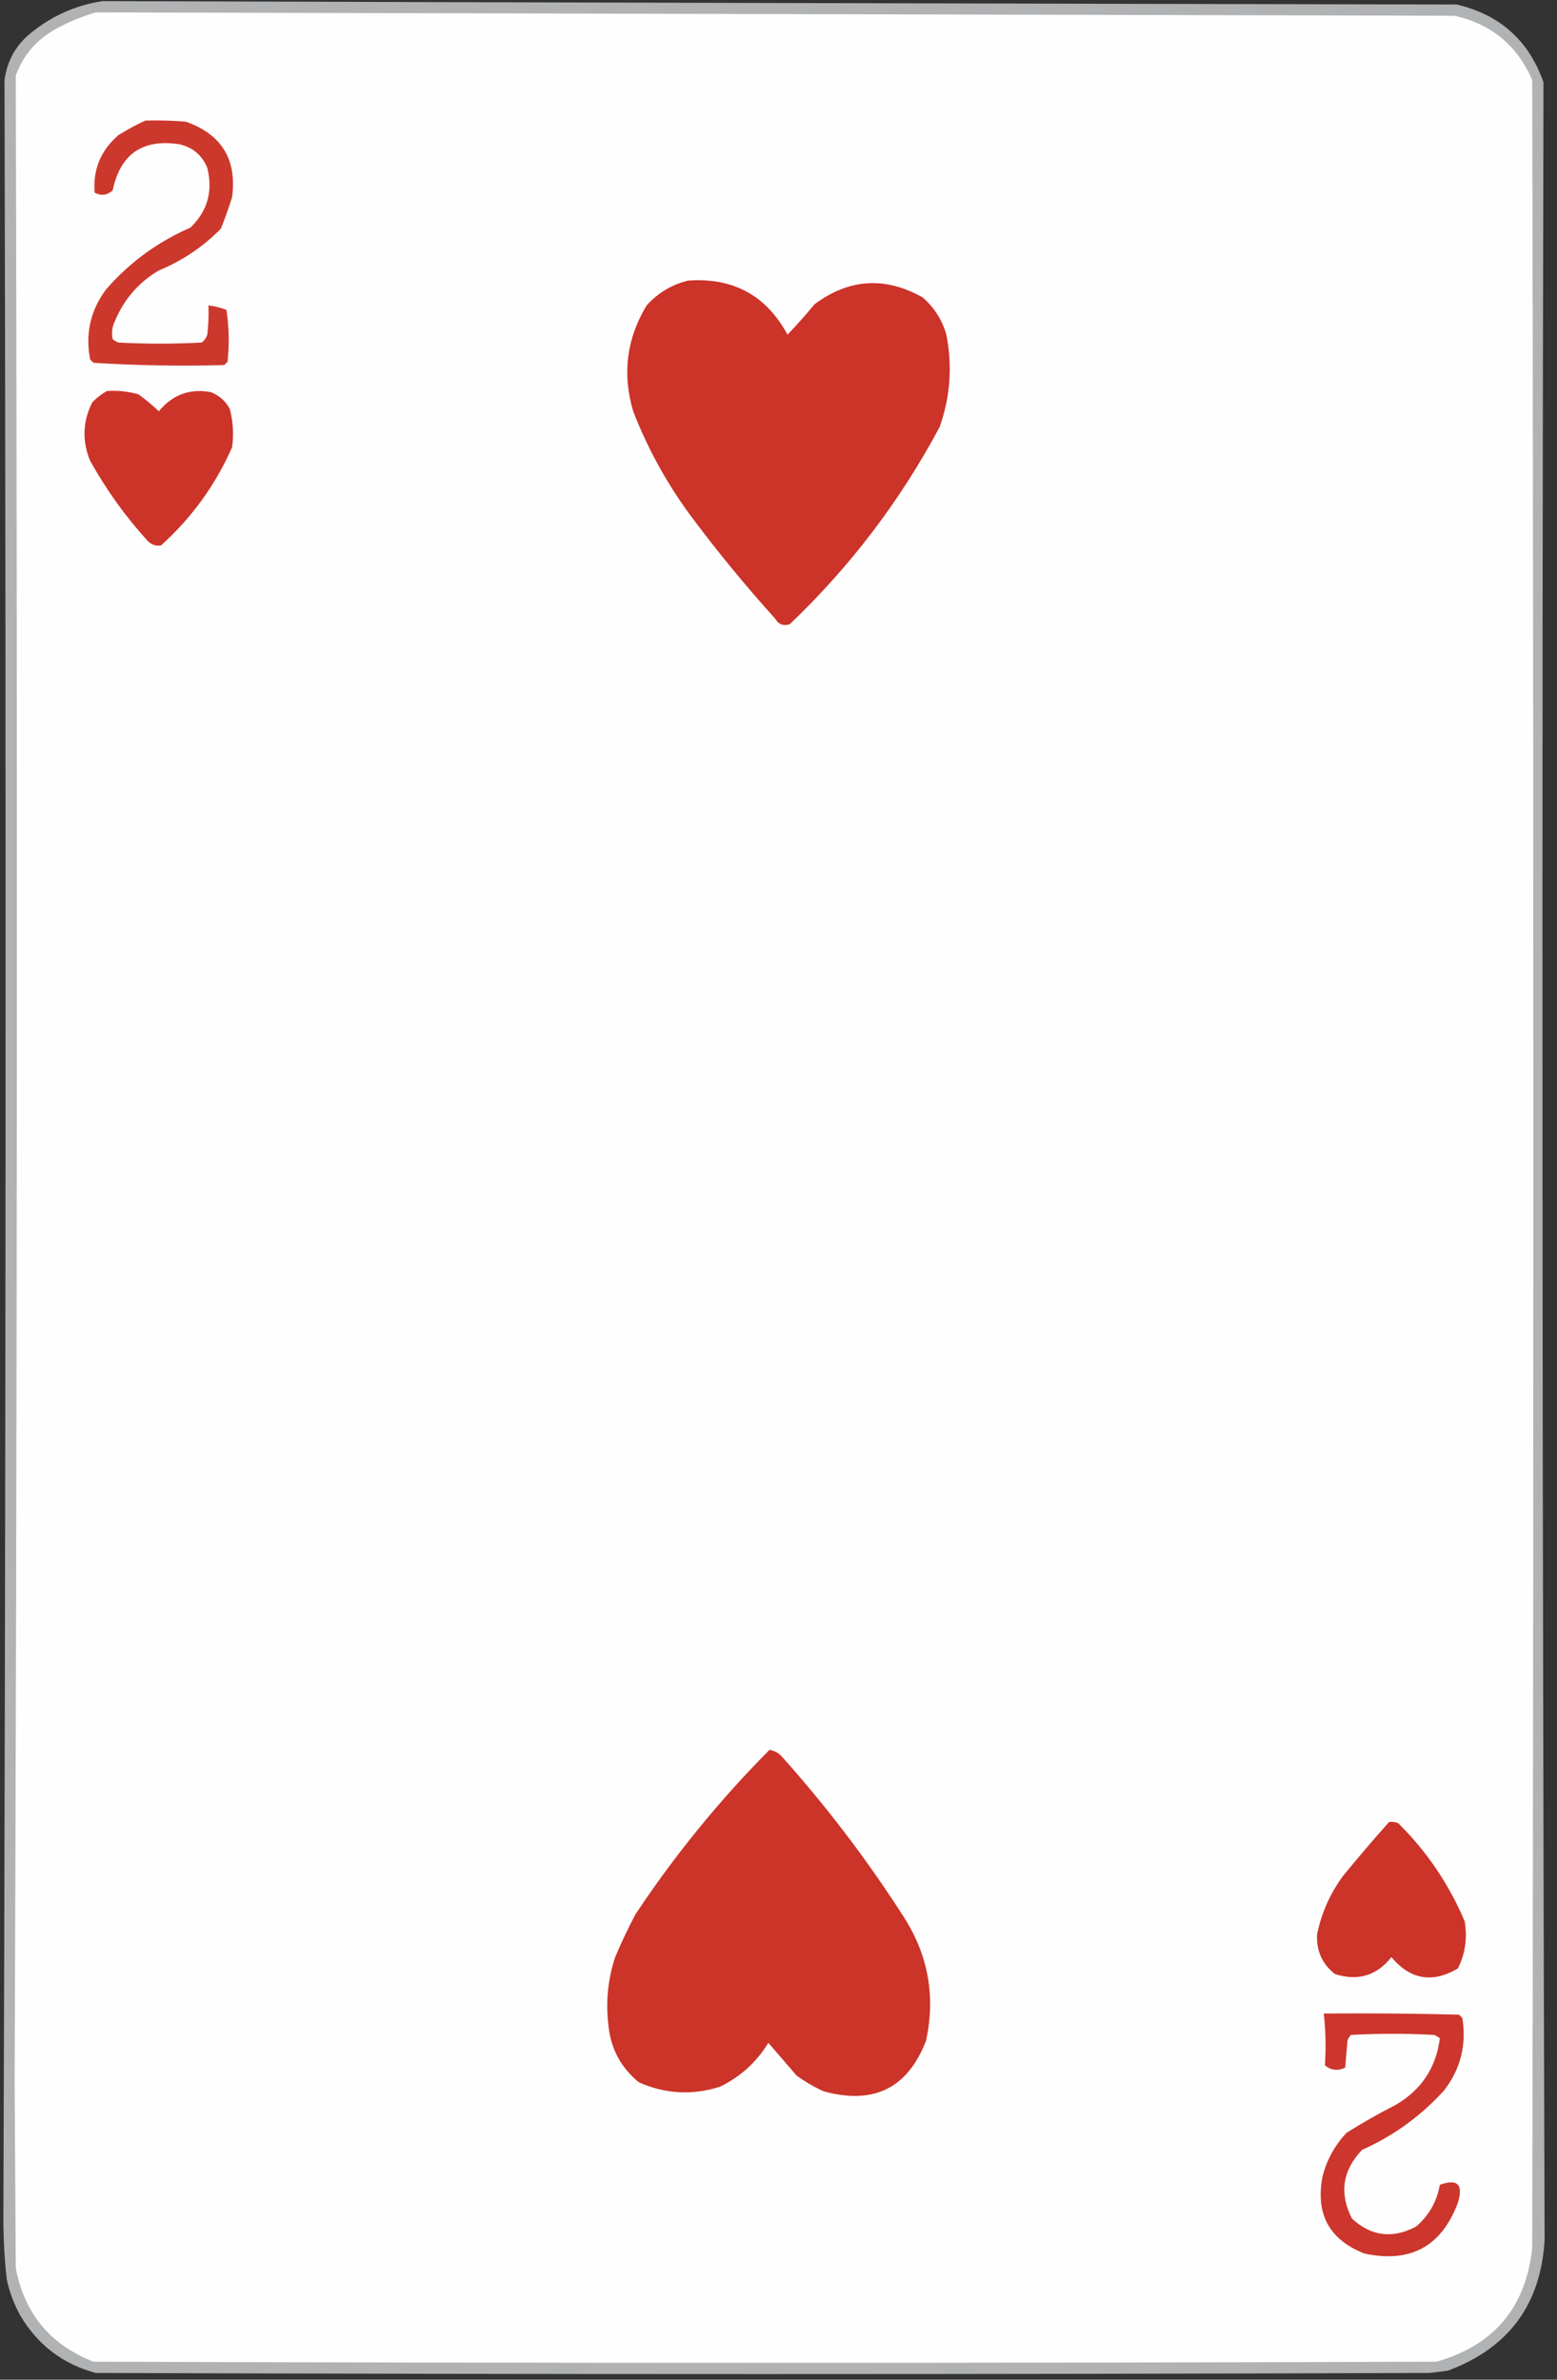 <?xml version="1.0" encoding="UTF-8"?>
<!DOCTYPE svg PUBLIC "-//W3C//DTD SVG 1.1//EN" "http://www.w3.org/Graphics/SVG/1.1/DTD/svg11.dtd">
<svg xmlns="http://www.w3.org/2000/svg" version="1.1" width="691px" height="1056px" style="shape-rendering:geometricPrecision; text-rendering:geometricPrecision; image-rendering:optimizeQuality; fill-rule:evenodd; clip-rule:evenodd" xmlns:xlink="http://www.w3.org/1999/xlink">
<rect width="100%" height="100%" fill="#333333" stroke="none"/>
<g><path style="opacity:0.906" fill="#bdbfc1" d="M 45.5,0.5 C 245.833,1.121 446.166,1.621 646.5,2C 665.686,6.524 678.519,18.024 685,36.5C 684.264,355.74 684.431,674.906 685.5,994C 683.799,1022.7 669.466,1042.03 642.5,1052C 639.833,1052.33 637.167,1052.67 634.5,1053C 437.167,1053.67 239.833,1053.67 42.5,1053C 27.924,1049.1 16.757,1040.6 9,1027.5C 6.211,1022.47 4.211,1017.13 3,1011.5C 2.001,1002.53 1.501,993.531 1.5,984.5C 2.615,668.167 2.781,351.834 2,35.5C 3.217,26.617 7.384,19.45 14.5,14C 23.735,6.71 34.068,2.21 45.5,0.5 Z"/></g>
<g><path style="opacity:1" fill="#fefefe" d="M 42.5,5.5 C 243.5,5.985 444.5,6.485 645.5,7C 661.811,10.642 673.311,20.142 680,35.5C 680.667,356.167 680.667,676.833 680,997.5C 677.215,1023.9 663.048,1040.73 637.5,1048C 438.833,1048.67 240.167,1048.67 41.5,1048C 22.377,1040.54 10.877,1026.71 7,1006.5C 6.833,979 6.667,951.5 6.5,924C 7.642,627.166 7.809,330.333 7,33.5C 10.301,24.531 16.134,17.697 24.5,13C 30.328,9.788 36.328,7.288 42.5,5.5 Z"/></g>
<g><path style="opacity:1" fill="#cd382d" d="M 64.5,53.5 C 70.509,53.334 76.509,53.501 82.5,54C 98.39,59.612 105.223,70.779 103,87.5C 101.534,92.232 99.867,96.898 98,101.5C 90.128,109.525 80.961,115.691 70.5,120C 61.502,125.331 55.002,132.831 51,142.5C 49.75,145.077 49.416,147.743 50,150.5C 50.75,151.126 51.584,151.626 52.5,152C 64.833,152.667 77.167,152.667 89.5,152C 90.701,151.097 91.535,149.931 92,148.5C 92.499,144.179 92.666,139.846 92.5,135.5C 95.238,135.851 97.904,136.518 100.5,137.5C 101.665,145.145 101.831,152.812 101,160.5C 100.5,161 100,161.5 99.5,162C 80.156,162.529 60.822,162.196 41.5,161C 41,160.5 40.5,160 40,159.5C 37.798,148.113 40.132,137.78 47,128.5C 57.381,116.548 69.881,107.382 84.5,101C 92.072,93.719 94.572,84.886 92,74.5C 89.668,68.836 85.501,65.336 79.5,64C 63.22,61.556 53.387,68.39 50,84.5C 47.582,86.68 44.916,87.013 42,85.5C 41.192,75.276 44.692,66.776 52.5,60C 56.434,57.536 60.434,55.369 64.5,53.5 Z"/></g>
<g><path style="opacity:1" fill="#cc3329" d="M 305.5,124.5 C 325.413,123.119 340.08,131.119 349.5,148.5C 353.657,144.174 357.657,139.674 361.5,135C 376.862,123.609 392.862,122.609 409.5,132C 414.61,136.45 418.11,141.95 420,148.5C 422.738,162.463 421.738,176.13 417,189.5C 399.567,222.17 377.4,251.336 350.5,277C 347.692,277.92 345.525,277.087 344,274.5C 330.95,260.052 318.617,245.052 307,229.5C 296.229,215.046 287.562,199.379 281,182.5C 276.088,165.875 278.088,150.208 287,135.5C 292.101,129.873 298.267,126.206 305.5,124.5 Z"/></g>
<g><path style="opacity:1" fill="#cc342a" d="M 47.5,173.5 C 52.267,173.191 56.934,173.691 61.5,175C 64.646,177.312 67.646,179.812 70.5,182.5C 76.52,175.154 84.187,172.321 93.5,174C 97.275,175.442 100.108,177.942 102,181.5C 103.456,187.097 103.789,192.763 103,198.5C 95.591,215.242 85.091,229.742 71.5,242C 69.212,242.418 67.212,241.751 65.5,240C 55.665,229.178 47.165,217.345 40,204.5C 36.354,195.576 36.687,186.909 41,178.5C 42.965,176.45 45.132,174.783 47.5,173.5 Z"/></g>
<g><path style="opacity:1" fill="#cc3329" d="M 341.5,776.5 C 343.679,776.84 345.512,777.84 347,779.5C 366.919,801.746 384.919,825.413 401,850.5C 411.924,867.453 415.257,885.786 411,905.5C 402.889,926.638 387.723,934.138 365.5,928C 361.241,926.066 357.241,923.732 353.5,921C 349.262,916.105 345.095,911.271 341,906.5C 335.752,915.08 328.585,921.58 319.5,926C 307.191,929.879 295.191,929.212 283.5,924C 275.456,917.413 270.956,908.913 270,898.5C 268.79,888.268 269.79,878.268 273,868.5C 275.727,862.046 278.727,855.712 282,849.5C 299.457,823.212 319.29,798.879 341.5,776.5 Z"/></g>
<g><path style="opacity:1" fill="#cc342a" d="M 616.5,808.5 C 617.873,808.343 619.207,808.51 620.5,809C 633.203,821.578 643.036,836.078 650,852.5C 651.31,859.871 650.31,866.871 647,873.5C 635.773,880.16 625.939,878.494 617.5,868.5C 610.965,876.72 602.632,879.22 592.5,876C 586.876,871.669 584.209,865.836 584.5,858.5C 586.411,849.008 590.245,840.342 596,832.5C 602.669,824.333 609.502,816.333 616.5,808.5 Z"/></g>
<g><path style="opacity:1" fill="#cc362c" d="M 587.5,893.5 C 607.503,893.333 627.503,893.5 647.5,894C 648,894.5 648.5,895 649,895.5C 650.896,907.368 648.229,918.035 641,927.5C 630.692,938.903 618.525,947.736 604.5,954C 595.783,963.107 594.283,973.273 600,984.5C 608.587,992.41 618.087,993.577 628.5,988C 634.197,983.108 637.697,976.941 639,969.5C 646.851,966.683 649.518,969.35 647,977.5C 639.757,996.875 625.924,1004.38 605.5,1000C 589.824,993.825 583.657,982.325 587,965.5C 588.93,958.308 592.43,951.974 597.5,946.5C 604.563,942.042 611.897,937.876 619.5,934C 630.854,927.323 637.354,917.49 639,904.5C 638.25,903.874 637.416,903.374 636.5,903C 624.167,902.333 611.833,902.333 599.5,903C 598.874,903.75 598.374,904.584 598,905.5C 597.667,909.5 597.333,913.5 597,917.5C 593.725,919.091 590.725,918.758 588,916.5C 588.509,908.855 588.342,901.188 587.5,893.5 Z"/></g>
</svg>
